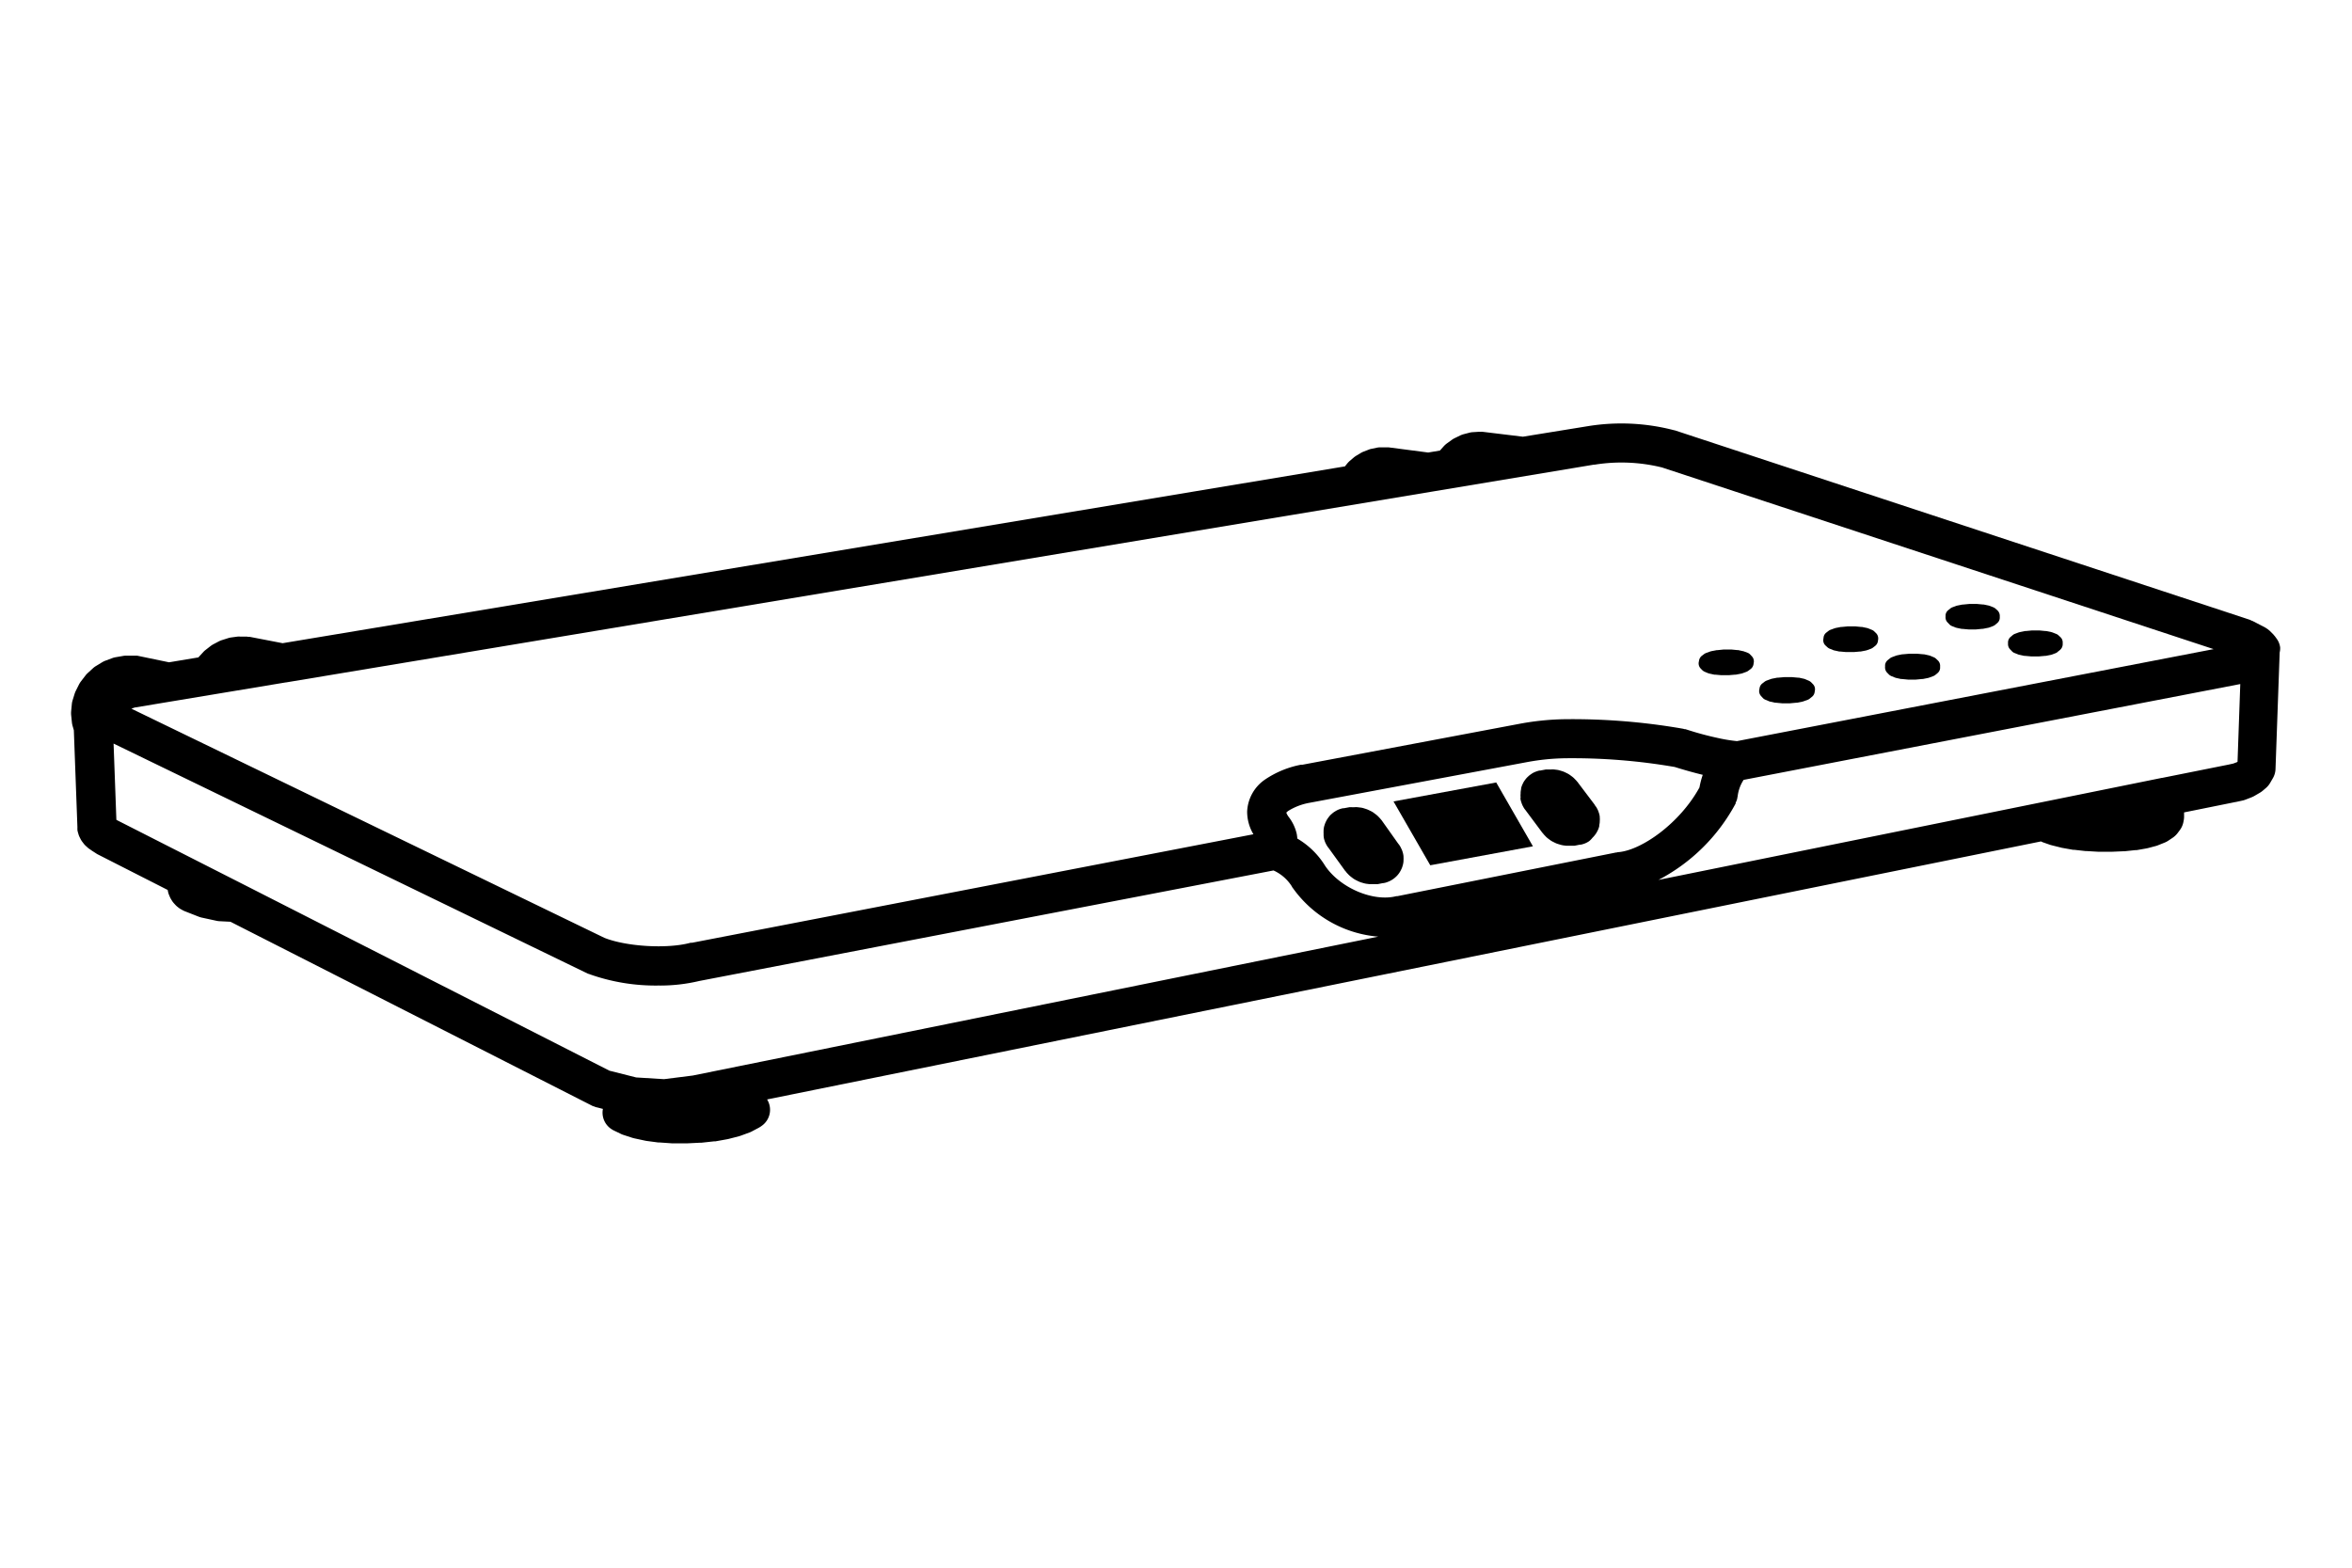 <svg xmlns="http://www.w3.org/2000/svg" viewBox="0 0 480 320"><defs><style>.cls-1{fill:#000;}</style></defs><g id="svg8"><path class="cls-1" d="M465.34,132.15a3.85,3.85,0,0,0-.73-1.8l-.35-.48c-.06-.08-.14-.15-.2-.23s-.12-.15-.19-.22l-.61-.61a1.49,1.49,0,0,0-.14-.12l-.33-.27-.35-.23-.16-.1-2.58-1.34c-.1,0-.2-.08-.3-.12l-.29-.13L341.76,87.83h-.07A42.61,42.61,0,0,0,324,87h0L310.8,89.14l-8.23-1a2.29,2.29,0,0,0-.37,0l-.36,0h-.08l-1.12.07a3.51,3.51,0,0,0-.78.12l-1.16.3a4.93,4.93,0,0,0-.73.27l-1.08.53a3.75,3.75,0,0,0-.66.4l-1,.72a4.62,4.62,0,0,0-.57.52l-.8.9,0,0-2.39.4-8.12-1.06H283l-.31,0-1.05,0a3.83,3.83,0,0,0-.68.08l-1,.21a3.31,3.31,0,0,0-.68.2l-1,.39a3.23,3.23,0,0,0-.59.29l-.9.54a4.11,4.11,0,0,0-.54.39l-.8.68a4.7,4.7,0,0,0-.49.51l-.49.6L57.68,131.29,51,130c-.1,0-.2,0-.3,0l-.31-.05-1.27,0a4.1,4.1,0,0,0-.7,0l-1.25.17a4,4,0,0,0-.68.16l-1.2.38a4.06,4.06,0,0,0-.65.27l-1.12.59a4.45,4.45,0,0,0-.58.38l-1,.78a3.56,3.56,0,0,0-.49.46l-.86.93-.09.12-6,1L28,133.84l-.35,0c-.13,0-.24,0-.37,0l-1.47,0a3,3,0,0,0-.74.06l-1.45.25a3.55,3.55,0,0,0-.71.19l-1.37.51a4.37,4.37,0,0,0-.69.33l-1.25.76a3.84,3.84,0,0,0-.61.45l-1.09,1a3.57,3.57,0,0,0-.49.54l-.9,1.17a4.6,4.6,0,0,0-.4.64l-.65,1.3a4.59,4.59,0,0,0-.27.7L14.8,143a3.62,3.62,0,0,0-.14.73l-.14,1.46a4.82,4.82,0,0,0,0,.76l.15,1.46a4.23,4.23,0,0,0,.13.71l.27.94.73,19.81s0,0,0,.06a2.35,2.35,0,0,0,0,.37c0,.15,0,.29.07.43a.15.15,0,0,1,0,.07l.11.36a3.71,3.71,0,0,0,.24.66l.17.34a3.87,3.87,0,0,0,.43.7l.23.3a3.42,3.42,0,0,0,.44.49l.29.26a3.1,3.1,0,0,0,.61.47l.1.07c.11.09.23.17.35.25l.81.52a2.12,2.12,0,0,0,.36.21l14.21,7.23v0l.06.3a4.05,4.05,0,0,0,.23.75l.12.28a4,4,0,0,0,.25.51l.16.26a3.65,3.65,0,0,0,.5.67l.21.23a4.17,4.17,0,0,0,.43.41l.24.19a3.85,3.85,0,0,0,.6.39l.27.15a4,4,0,0,0,.42.2h0l2.83,1.11a4.44,4.44,0,0,0,.62.19l3,.65a3.63,3.63,0,0,0,.65.09l2.22.11,74,37.65,0,0,.1,0a3.91,3.91,0,0,0,.65.24h0l.06,0h0l1.2.31a4,4,0,0,0,1.74,4.12l.12.08a3.75,3.75,0,0,0,.44.24l1.41.68a2.85,2.85,0,0,0,.51.2l1.81.59.38.1,2.14.46.3.06,2.4.32.27,0,2.58.18h.24l2.67,0h.24l2.66-.13.24,0,2.56-.28.27,0,2.39-.43.28-.06,2.11-.54.4-.13,1.77-.65a3.22,3.22,0,0,0,.5-.23l1.38-.73.39-.24.21-.15a4,4,0,0,0,1.1-5.39l259.94-52.66c.12,0,.24.11.37.15l1.57.55.33.09,1.89.47a1.31,1.31,0,0,0,.27.06l2.13.38.24,0,2.31.26.21,0,2.39.14h.21l2.41,0h.2l2.33-.1.24,0,2.18-.23.28,0,1.94-.34.34-.07,1.66-.44a2.51,2.51,0,0,0,.46-.16l1.3-.52a3.89,3.89,0,0,0,.73-.38l.9-.6a4.28,4.28,0,0,0,1-.93l.48-.64a4.07,4.07,0,0,0,.72-1.6l.07-.35a4.91,4.91,0,0,0,.08-.67l0-1,10.5-2.12h.05l1.33-.29a4,4,0,0,0,.59-.17l1.27-.49a5,5,0,0,0,.57-.27l1.17-.68h0a4.28,4.28,0,0,0,.61-.44l0,0h0l.61-.52a4.07,4.07,0,0,0,.84-1l.58-1a4,4,0,0,0,.54-1.88l.85-23.79A3.73,3.73,0,0,0,465.34,132.15Zm-24.06,26.63-.07,0L338.46,179.61A37.61,37.61,0,0,0,354.22,164l0-.05,0-.06c0-.06,0-.12.07-.18a4.14,4.14,0,0,0,.19-.49,2.33,2.33,0,0,0,.08-.36c0-.1.05-.19.06-.29a7.8,7.8,0,0,1,1.22-3.38l101.36-19.56-.56,15.87-.18.1-.69.26-1,.22ZM141.39,219.54l-5.87.74-5.69-.35-5.46-1.38L50,180.69h0L23.89,167.42l-.14-.09-.57-15.55,96.86,47,.12,0,.13.07a40.26,40.26,0,0,0,14.06,2.32,34.49,34.49,0,0,0,8.36-.93h0L259.9,177.68a8.6,8.6,0,0,1,3.7,3.19l.06.09s0,.11.08.16l.16.22h0a23.79,23.79,0,0,0,17.38,9.85Zm170.37-64h0a46,46,0,0,1,7.51-.76,122.94,122.94,0,0,1,22.52,1.78c2,.63,3.94,1.17,5.71,1.6a17.5,17.5,0,0,0-.67,2.58c-4,7.3-11.78,12.79-16.52,13.2-.1,0-.19,0-.29.06h-.15l-44.71,8.93-.1,0-.11,0c-4.72,1.2-11.47-1.69-14.51-6.19a16.47,16.47,0,0,0-5.68-5.57,7.9,7.9,0,0,0-.13-1,8.84,8.84,0,0,0-1.62-3.4s0,0,0,0a3.61,3.61,0,0,1-.5-.89,3.27,3.27,0,0,1,.39-.35,12.25,12.25,0,0,1,4.35-1.66Zm27.55-60.08h0L451.76,132.5l-97.28,18.78a32.35,32.35,0,0,1-3.94-.65c-2-.43-4.16-1-6.57-1.79l-.18,0a2.66,2.66,0,0,0-.38-.1,131.59,131.59,0,0,0-24.35-1.93,54.78,54.78,0,0,0-8.77.9h0l-44.5,8.39h-.1l-.2,0a19.69,19.69,0,0,0-7.29,3,8.35,8.35,0,0,0-3.68,6.55,9,9,0,0,0,1.28,4.64L141.22,192.44l-.15,0-.15,0c-4.67,1.28-13,.8-17.56-1L26.82,144.66l.63-.23,30.84-5.13h.07l233.9-38.95h0l33-5.5.08,0h.09A34.53,34.53,0,0,1,339.31,95.45Z"/><path class="cls-1" d="M397.89,127.5a1.5,1.5,0,0,0,.48.3l.72.29.25.07,1,.21.17,0,1.21.11h1.56l1.23-.12.15,0,1.06-.21a.86.86,0,0,0,.23-.06l.78-.29a1.76,1.76,0,0,0,.42-.24l.42-.35a1.45,1.45,0,0,0,.55-1.07l0-.36a1.56,1.56,0,0,0-.49-1.2l-.38-.34a1.62,1.62,0,0,0-.45-.28l-.73-.29-.25-.07-1-.21-.16,0-1.21-.11h-1.56l-1.22.12-.16,0-1.05.21a1.41,1.41,0,0,0-.22.06l-.78.29a1.18,1.18,0,0,0-.42.24l-.43.34a1.5,1.5,0,0,0-.56,1l0,.36a1.48,1.48,0,0,0,.48,1.22Z"/><path class="cls-1" d="M385.5,137.69a1.82,1.82,0,0,0,.47.31l.74.3.25.08,1,.22.18,0,1.24.12H391l1.26-.12.16,0,1.09-.22.23-.07.8-.3a1.47,1.47,0,0,0,.42-.24l.44-.36a1.46,1.46,0,0,0,.54-1l0-.37a1.52,1.52,0,0,0-.46-1.23l-.38-.36a1.51,1.51,0,0,0-.45-.29l-.74-.31-.27-.08-1-.22-.17,0-1.23-.11h-1.57l-1.26.11-.17,0-1.08.22-.23.07-.8.3a1.5,1.5,0,0,0-.41.23l-.45.36a1.54,1.54,0,0,0-.56,1l0,.37a1.54,1.54,0,0,0,.45,1.24Z"/><path class="cls-1" d="M410.66,133a1.36,1.36,0,0,0,.47.29l.75.3a1,1,0,0,0,.25.07l1,.22.17,0,1.23.11h1.57l1.24-.11.16,0,1.06-.21.24-.07.78-.3A1.51,1.51,0,0,0,420,133l.42-.34a1.56,1.56,0,0,0,.54-1.1v-.36a1.47,1.47,0,0,0-.49-1.17l-.39-.36a1.36,1.36,0,0,0-.46-.28l-.76-.3-.24-.07-1-.21-.16,0-1.23-.12h-1.57l-1.24.12-.16,0-1.06.22-.22.06-.78.29a1.67,1.67,0,0,0-.43.25l-.42.35a1.52,1.52,0,0,0-.55,1.07l0,.37a1.54,1.54,0,0,0,.49,1.19Z"/><path class="cls-1" d="M347.36,136.75a1.82,1.82,0,0,0,.51.36l.71.3.27.08,1,.22.17,0,1.23.11h1.59l1.27-.11.15,0,1.1-.21.24-.07.82-.3a1.36,1.36,0,0,0,.37-.21l.48-.35a1.56,1.56,0,0,0,.58-.94l.06-.38a1.49,1.49,0,0,0-.39-1.29l-.34-.36a1.41,1.41,0,0,0-.51-.35L356,133a1.12,1.12,0,0,0-.26-.08l-1-.22-.17,0-1.22-.12h-1.59l-1.27.13-.14,0-1.1.21-.21.06-.83.3a1.79,1.79,0,0,0-.39.2l-.48.36a1.55,1.55,0,0,0-.58.91l-.07.37a1.51,1.51,0,0,0,.38,1.33Z"/><path class="cls-1" d="M372.9,132.08a1.75,1.75,0,0,0,.48.32l.72.29a.79.79,0,0,0,.26.08l1,.22.17,0,1.23.11h1.57l1.25-.11.15,0,1.08-.21.23-.07.8-.29a1.87,1.87,0,0,0,.39-.22l.45-.35a1.51,1.51,0,0,0,.57-1l.05-.36a1.54,1.54,0,0,0-.44-1.26l-.35-.34a1.43,1.43,0,0,0-.49-.32l-.73-.3-.26-.08-1-.21-.16,0-1.22-.12h-1.57l-1.25.12-.15,0-1.08.21-.22.07-.8.29a1.83,1.83,0,0,0-.39.21l-.45.35a1.46,1.46,0,0,0-.58,1l-.05.36a1.48,1.48,0,0,0,.43,1.28Z"/><path class="cls-1" d="M359.76,142.47a1.46,1.46,0,0,0,.5.35l.74.31a1.22,1.22,0,0,0,.27.09l1,.22.17,0,1.25.12h1.61l1.29-.12.16,0,1.1-.22.22-.07.83-.3a1.5,1.5,0,0,0,.41-.23l.46-.37a1.49,1.49,0,0,0,.56-.94l.06-.38a1.49,1.49,0,0,0-.41-1.29l-.36-.37a1.75,1.75,0,0,0-.48-.32l-.73-.31a1.43,1.43,0,0,0-.27-.09l-1-.22-.18,0-1.23-.11h-1.6l-1.28.11-.16,0-1.11.22-.22.07-.84.31a1.58,1.58,0,0,0-.38.21l-.47.36a1.5,1.5,0,0,0-.57.94l-.07.38a1.51,1.51,0,0,0,.39,1.28Z"/><path class="cls-1" d="M270.24,171.34l.06.17a3.71,3.71,0,0,0,.27.68l.09.18a4.5,4.5,0,0,0,.42.65l.06.07,3.38,4.67.14.14a2.56,2.56,0,0,0,.2.26l.34.36a4.91,4.91,0,0,0,.48.43l.39.3a4.12,4.12,0,0,0,.63.39l.44.22a5.09,5.09,0,0,0,.6.25l.48.14a4,4,0,0,0,.75.16l.49.06.44,0h.19l.5,0a2.36,2.36,0,0,0,.28,0,3,3,0,0,0,.31,0l1.05-.21.1,0a3.59,3.59,0,0,0,.92-.26l.18-.07a4.28,4.28,0,0,0,.6-.31l.16-.1a4.29,4.29,0,0,0,.48-.36l.14-.12a4.23,4.23,0,0,0,.61-.66l.11-.15a5,5,0,0,0,.35-.58l.08-.17a3.12,3.12,0,0,0,.26-.66l.06-.19a4.19,4.19,0,0,0,.15-.86v-.19a4.3,4.3,0,0,0,0-.62v-.19a4.5,4.5,0,0,0-.19-.9l-.06-.18a3.27,3.27,0,0,0-.22-.51l-.08-.17a3.83,3.83,0,0,0-.46-.72l-.06-.07L282,167.48a1.81,1.81,0,0,0-.18-.21c-.06-.07-.11-.15-.18-.22l-.34-.36a4.49,4.49,0,0,0-.46-.41l-.39-.29a3.52,3.52,0,0,0-.63-.4l-.45-.22a5.19,5.19,0,0,0-.59-.24l-.47-.15a3.93,3.93,0,0,0-.76-.15l-.49-.06a3.75,3.75,0,0,0-.67,0l-.5,0a1.87,1.87,0,0,0-.25,0,2,2,0,0,0-.25,0l-1.13.21h0l-.18,0a4.77,4.77,0,0,0-.51.13l-.18.06a4.35,4.35,0,0,0-.87.42l-.16.1a3.34,3.34,0,0,0-.48.36l-.14.12a3.14,3.14,0,0,0-.6.66l-.12.15a4.25,4.25,0,0,0-.35.58l-.08.16a4.12,4.12,0,0,0-.25.63l-.06.18a4,4,0,0,0-.16.91v.19a4.17,4.17,0,0,0,0,.5v.19A4.05,4.05,0,0,0,270.24,171.34Z"/><path class="cls-1" d="M310.29,163a4,4,0,0,0,.19.78l.06.18c.06.18.14.35.22.53l.09.16a3.47,3.47,0,0,0,.48.72l.05.07,3.39,4.55s.09.08.13.13a2,2,0,0,0,.18.23l.34.36a4.15,4.15,0,0,0,.49.44l.39.29a3.62,3.62,0,0,0,.66.4l.44.22a3.54,3.54,0,0,0,.57.22l.46.14a4.26,4.26,0,0,0,.69.15l.49.06a3.91,3.91,0,0,0,.49,0h.24l.49,0a2,2,0,0,0,.24,0l.28,0,1.1-.22h0l.17,0a4.74,4.74,0,0,0,.57-.15l.17-.06a4.24,4.24,0,0,0,.77-.38l.16-.1A4.27,4.27,0,0,0,325,171l.13-.13a5,5,0,0,0,.42-.5l.11-.15a4.48,4.48,0,0,0,.35-.6l.08-.16a3.63,3.63,0,0,0,.29-.84l0-.18a4.58,4.58,0,0,0,.1-.63v-.18a4,4,0,0,0,0-.77l0-.18a3.72,3.72,0,0,0-.19-.8l-.06-.18a3.47,3.47,0,0,0-.28-.63l-.08-.16a4.57,4.57,0,0,0-.41-.57,0,0,0,0,0,0,0l0,0s0,0,0-.06l0,0L322,159.7c0-.06-.1-.11-.15-.17s-.09-.13-.14-.18l-.34-.35a3.87,3.87,0,0,0-.52-.47l-.39-.29a4.6,4.6,0,0,0-.6-.37l-.43-.21a4.73,4.73,0,0,0-.62-.25l-.47-.14a4,4,0,0,0-.67-.14l-.48-.06a4,4,0,0,0-.69,0l-.49,0a2.51,2.51,0,0,0-.27,0,2.46,2.46,0,0,0-.28,0l-1.09.21h0l-.18,0a4.71,4.71,0,0,0-.64.19l-.17.06a4.28,4.28,0,0,0-.77.39l-.15.11a3.66,3.66,0,0,0-.5.38l-.14.13a3.85,3.85,0,0,0-.51.56l-.11.15a3.4,3.4,0,0,0-.42.71l-.08.16a4.4,4.4,0,0,0-.27.77l0,.18a4.77,4.77,0,0,0-.1.66V162a3.33,3.33,0,0,0,0,.77Z"/><polygon class="cls-1" points="312.84 172.75 305.35 159.72 284.39 163.59 291.89 176.62 312.84 172.75"/></g></svg>